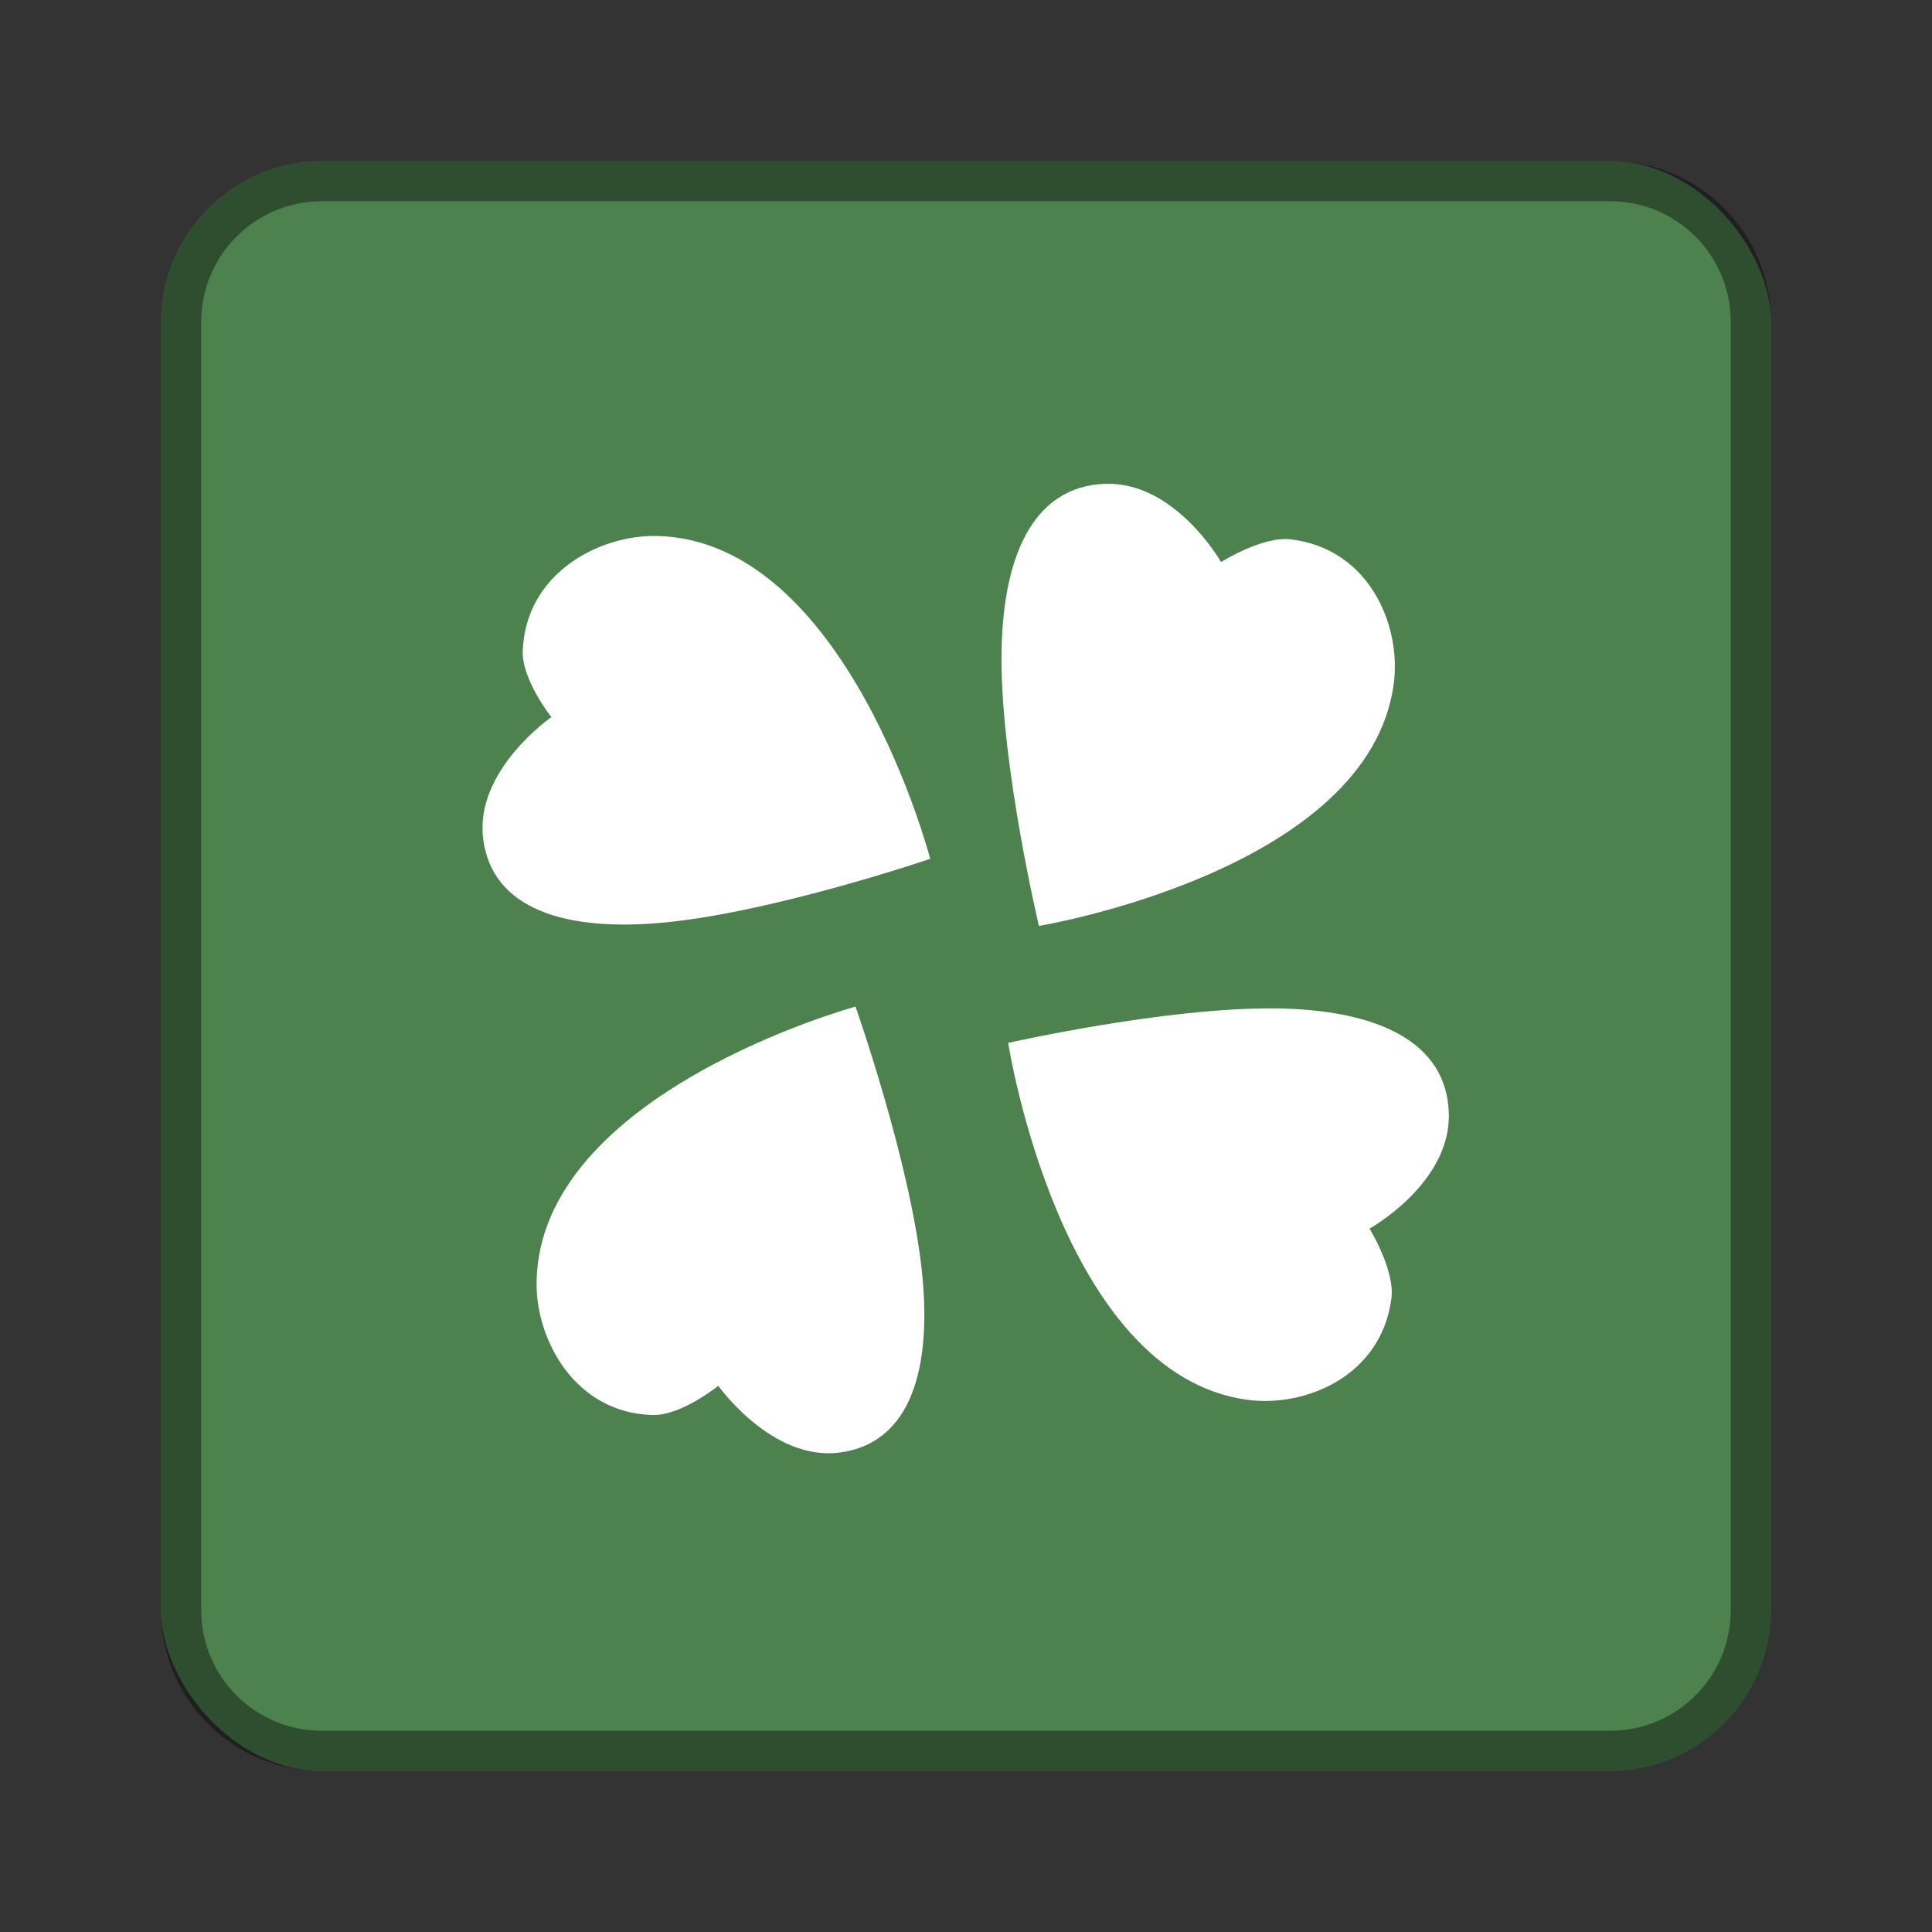 <?xml version="1.0" encoding="UTF-8" standalone="no"?>
<!-- Created with Inkscape (http://www.inkscape.org/) -->

<svg
   xmlns:dc="http://purl.org/dc/elements/1.1/"
   xmlns:cc="http://creativecommons.org/ns#"
   xmlns:rdf="http://www.w3.org/1999/02/22-rdf-syntax-ns#"
   xmlns:svg="http://www.w3.org/2000/svg"
   xmlns="http://www.w3.org/2000/svg"
   xmlns:sodipodi="http://sodipodi.sourceforge.net/DTD/sodipodi-0.dtd"
   xmlns:inkscape="http://www.inkscape.org/namespaces/inkscape"
   width="48px"
   height="48px"
   viewBox="0 0 48 48"
   version="1.1"
   id="SVGRoot"
   inkscape:version="0.92.4 (5da689c313, 2019-01-14)"
   sodipodi:docname="web-4chan.svg">
  <rect x="0" y="0" width="48" height="48" fill="#333333" stroke="none"/>
  <defs
     id="defs815" />
  <sodipodi:namedview
     id="base"
     pagecolor="#ffffff"
     bordercolor="#666666"
     borderopacity="1.0"
     inkscape:pageopacity="0.0"
     inkscape:pageshadow="2"
     inkscape:zoom="13.632692"
     inkscape:cx="25.048406"
     inkscape:cy="23.459606"
     inkscape:document-units="px"
     inkscape:current-layer="layer1"
     showgrid="true"
     inkscape:window-width="1920"
     inkscape:window-height="1017"
     inkscape:window-x="-8"
     inkscape:window-y="-8"
     inkscape:window-maximized="1"
     inkscape:grid-bbox="true"
     inkscape:snap-global="false">
    <inkscape:grid
       type="xygrid"
       id="grid1371" />
  </sodipodi:namedview>
  <g
     inkscape:label="Layer 1"
     inkscape:groupmode="layer"
     id="layer1">
    <rect
       style="opacity:1;vector-effect:none;fill:#4d824f;fill-opacity:1;fill-rule:evenodd;stroke:none;stroke-width:4;stroke-linecap:round;stroke-linejoin:round;stroke-miterlimit:4;stroke-dasharray:none;stroke-dashoffset:0;stroke-opacity:1;paint-order:stroke fill markers"
       id="rect1373"
       width="40"
       height="40"
       x="4"
       y="4"
       ry="4" />
    <path
       style="opacity:0.4;vector-effect:none;fill:#000000;fill-opacity:1;fill-rule:evenodd;stroke:none;stroke-width:4;stroke-linecap:round;stroke-linejoin:round;stroke-miterlimit:4;stroke-dasharray:none;stroke-dashoffset:0;stroke-opacity:1;paint-order:stroke fill markers"
       d="M 8 4 C 5.784 4 4 5.784 4 8 L 4 40 C 4 42.216 5.784 44 8 44 L 40 44 C 42.216 44 44 42.216 44 40 L 44 8 C 44 5.784 42.216 4 40 4 L 8 4 z M 8 5 L 40 5 C 41.662 5 43 6.338 43 8 L 43 40 C 43 41.662 41.662 43 40 43 L 8 43 C 6.338 43 5 41.662 5 40 L 5 8 C 5 6.338 6.338 5 8 5 z "
       id="rect826" />
    <path
       style="fill:#ffffff;stroke:none;stroke-width:0.016px;stroke-linecap:butt;stroke-linejoin:miter;stroke-opacity:1"
       d="m 25.813,23.004 c 0,0 8.23,-1.364 8.818,-6.046 0.178,-1.412 -0.6,-3.321 -2.559,-3.558 -0.712,-0.086 -1.734,0.564 -1.734,0.564 0,0 -1.139,-2.001 -2.876,-1.944 -1.813,0.059 -2.581,1.841 -2.58,4.355 0.002,2.734 0.93,6.629 0.93,6.629 z"
       id="path828"
       inkscape:connector-curvature="0"
       sodipodi:nodetypes="csscssc" />
    <path
       style="fill:#ffffff;stroke:none;stroke-width:0.016px;stroke-linecap:butt;stroke-linejoin:miter;stroke-opacity:1"
       d="m 21.255,25.009 c 0,0 -7.869,2.143 -7.924,6.854 -0.017,1.421 0.952,3.245 2.888,3.293 0.703,0.017 1.627,-0.726 1.627,-0.726 0,0 1.332,1.88 3.018,1.658 1.76,-0.232 2.312,-2.077 2.032,-4.576 C 22.591,28.794 21.255,25.009 21.255,25.009 Z"
       id="path828-1"
       inkscape:connector-curvature="0"
       sodipodi:nodetypes="csscssc" />
    <path
       style="fill:#ffffff;stroke:none;stroke-width:0.016px;stroke-linecap:butt;stroke-linejoin:miter;stroke-opacity:1"
       d="m 25.048,25.911 c 0,0 1.275,8.23 5.942,8.867 1.408,0.192 3.322,-0.563 3.579,-2.516 0.093,-0.71 -0.544,-1.737 -0.544,-1.737 0,0 2.009,-1.116 1.971,-2.85 -0.04,-1.81 -1.81,-2.596 -4.32,-2.622 -2.729,-0.027 -6.628,0.858 -6.628,0.858 z"
       id="path828-0"
       inkscape:connector-curvature="0"
       sodipodi:nodetypes="csscssc" />
    <path
       style="fill:#ffffff;stroke:none;stroke-width:0.016px;stroke-linecap:butt;stroke-linejoin:miter;stroke-opacity:1"
       d="m 23.111,21.337 c 0,0 -2.065,-7.915 -6.79,-8.021 -1.425,-0.032 -3.265,0.921 -3.334,2.861 -0.025,0.705 0.711,1.64 0.711,1.64 0,0 -1.9,1.316 -1.696,3.009 0.214,1.768 2.058,2.341 4.568,2.087 2.729,-0.276 6.54,-1.576 6.54,-1.576 z"
       id="path828-1-7"
       inkscape:connector-curvature="0"
       sodipodi:nodetypes="csscssc" />
  </g>
</svg>
